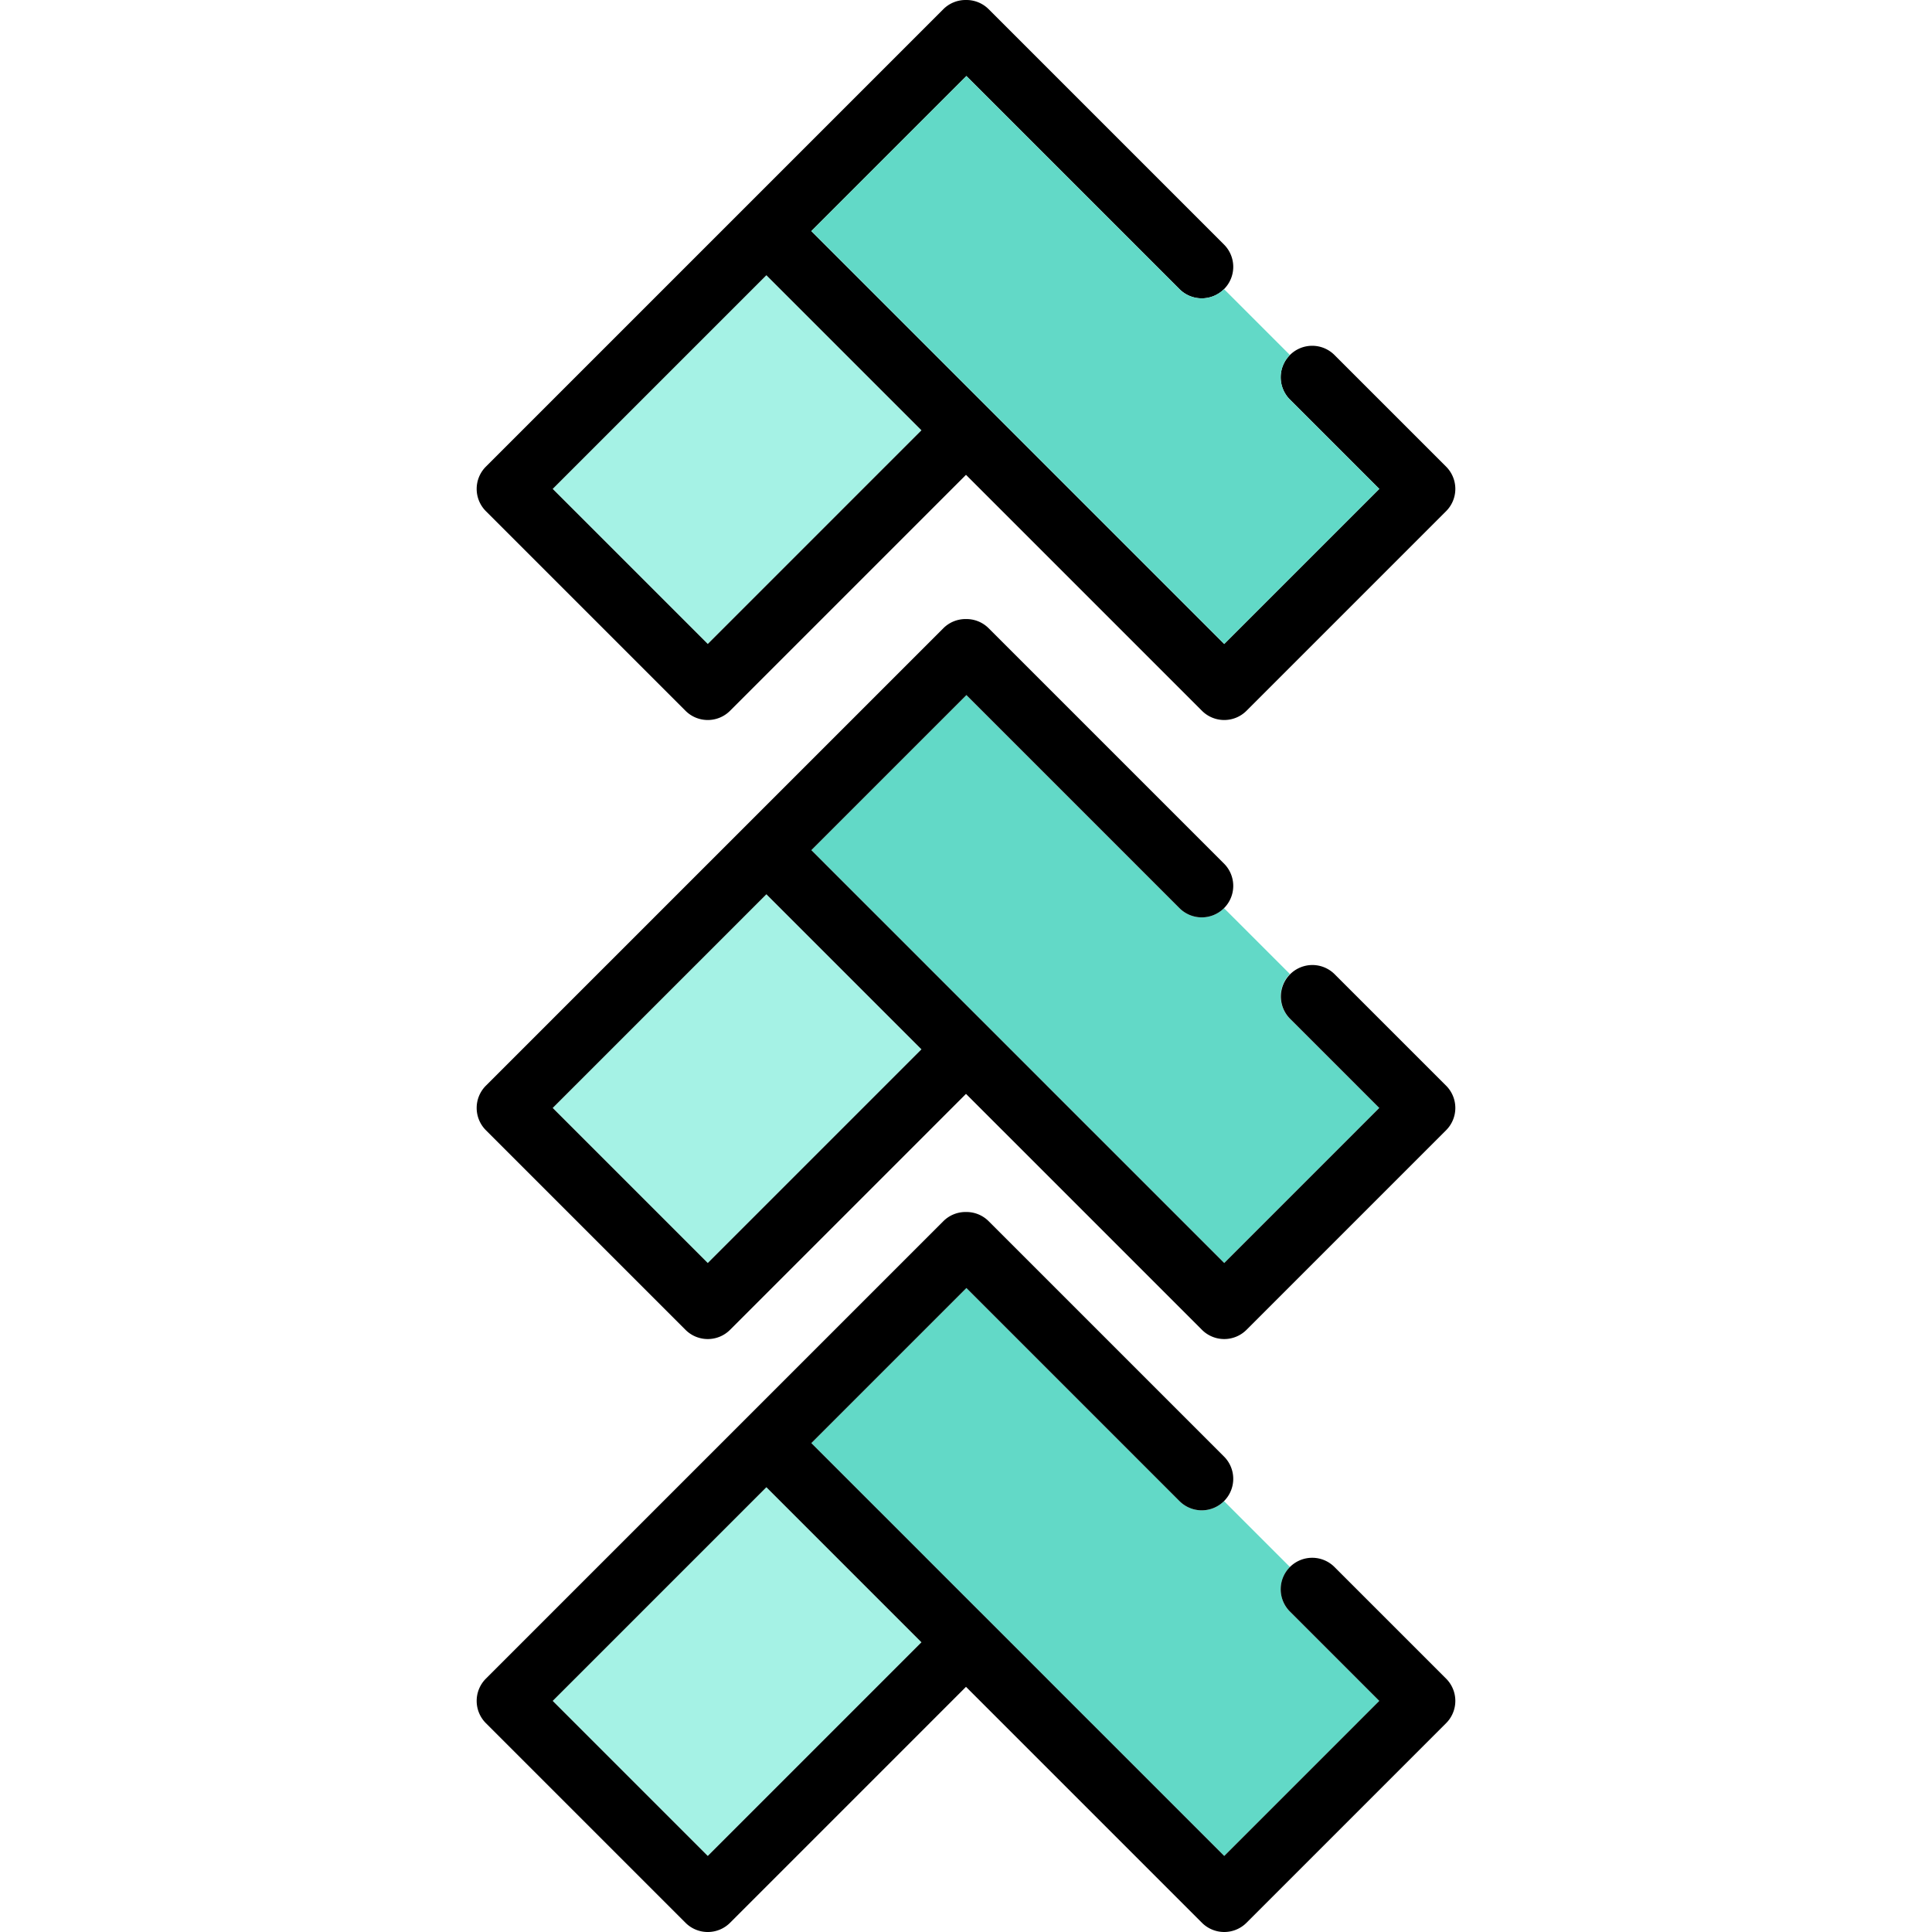 <svg xmlns="http://www.w3.org/2000/svg" viewBox="0 0 512 512" style="enable-background:new 0 0 512 512" xml:space="preserve"><path transform="rotate(-134.999 195.34 121.79)" style="fill:#a5f2e5" d="M166.281 81.747h58.114v80.083h-58.114z"/><path d="M181.666 188.363c1.63 1.63 3.767 2.445 5.903 2.445s4.272-.815 5.903-2.445l62.529-62.529 62.529 62.529c1.63 1.63 3.767 2.445 5.903 2.445s4.272-.815 5.903-2.445l52.897-52.897a8.345 8.345 0 0 0 0-11.803L353.65 94.081a8.347 8.347 0 0 0-11.804 0 8.346 8.346 0 0 0 0 11.804l23.68 23.681-41.093 41.093L215.014 61.242l41.093-41.093 56.468 56.468a8.346 8.346 0 0 0 11.804 0 8.345 8.345 0 0 0 0-11.803L262.008 2.44a8.32 8.32 0 0 0-6.011-2.439 8.32 8.32 0 0 0-6.006 2.439L128.768 123.662a8.346 8.346 0 0 0 0 11.804l52.898 52.897zm21.436-115.426 41.093 41.093-56.627 56.627-41.094-41.093 56.628-56.627z"/><path style="fill:#62d9c7" d="m312.574 76.614-56.468-56.468-41.093 41.093 109.418 109.418 41.093-41.093-23.68-23.681a8.346 8.346 0 0 1 0-11.804l-17.466-17.466a8.345 8.345 0 0 1-11.804.001z"/><path transform="rotate(-134.999 195.327 285.852)" style="fill:#a5f2e5" d="M166.269 245.809h58.114v80.083h-58.114z"/><path style="fill:#62d9c7" d="M312.574 240.668 256.106 184.2l-41.093 41.093 109.418 109.418 41.093-41.093-23.68-23.68a8.346 8.346 0 0 1 0-11.804l-17.466-17.466a8.346 8.346 0 0 1-11.804 0z"/><path d="M353.648 258.135a8.347 8.347 0 0 0-11.804 11.804l23.68 23.68-41.093 41.093-109.418-109.418 41.093-41.093 56.468 56.468a8.346 8.346 0 0 0 11.804 0 8.346 8.346 0 0 0 0-11.804l-62.371-62.369a8.314 8.314 0 0 0-6.008-2.439 8.314 8.314 0 0 0-6.008 2.439l-121.223 121.22a8.346 8.346 0 0 0 0 11.804l52.898 52.897c1.63 1.63 3.767 2.445 5.903 2.445s4.272-.815 5.903-2.445l62.529-62.529 62.529 62.529a8.35 8.35 0 0 0 11.806 0l52.897-52.897a8.345 8.345 0 0 0 0-11.803l-29.585-29.582zm-150.546-21.144 41.093 41.093-56.627 56.627-41.094-41.093 56.628-56.627z"/><path transform="rotate(-134.999 195.343 442.982)" style="fill:#a5f2e5" d="M166.286 402.939H224.4v80.083h-58.114z"/><path style="fill:#62d9c7" d="m312.574 397.806-56.468-56.468-41.093 41.093L324.431 491.85l41.093-41.093-23.68-23.68a8.345 8.345 0 0 1 0-11.803l-17.466-17.466a8.348 8.348 0 0 1-11.804-.002z"/><path d="M353.648 415.272a8.347 8.347 0 0 0-11.804 0 8.345 8.345 0 0 0 0 11.803l23.68 23.68-41.093 41.093-109.418-109.417 41.093-41.093 56.468 56.468a8.346 8.346 0 0 0 11.804 0 8.346 8.346 0 0 0 0-11.804l-62.371-62.369a8.315 8.315 0 0 0-6.006-2.439 8.32 8.32 0 0 0-6.01 2.439L128.768 444.855a8.346 8.346 0 0 0 0 11.804l52.898 52.897c1.63 1.629 3.767 2.445 5.903 2.445s4.272-.815 5.903-2.445l62.529-62.529 62.529 62.529a8.35 8.35 0 0 0 11.806 0l52.897-52.897a8.345 8.345 0 0 0 0-11.803l-29.585-29.584zm-150.546-21.143 41.093 41.093-56.627 56.627-41.094-41.093 56.628-56.627z"/></svg>
